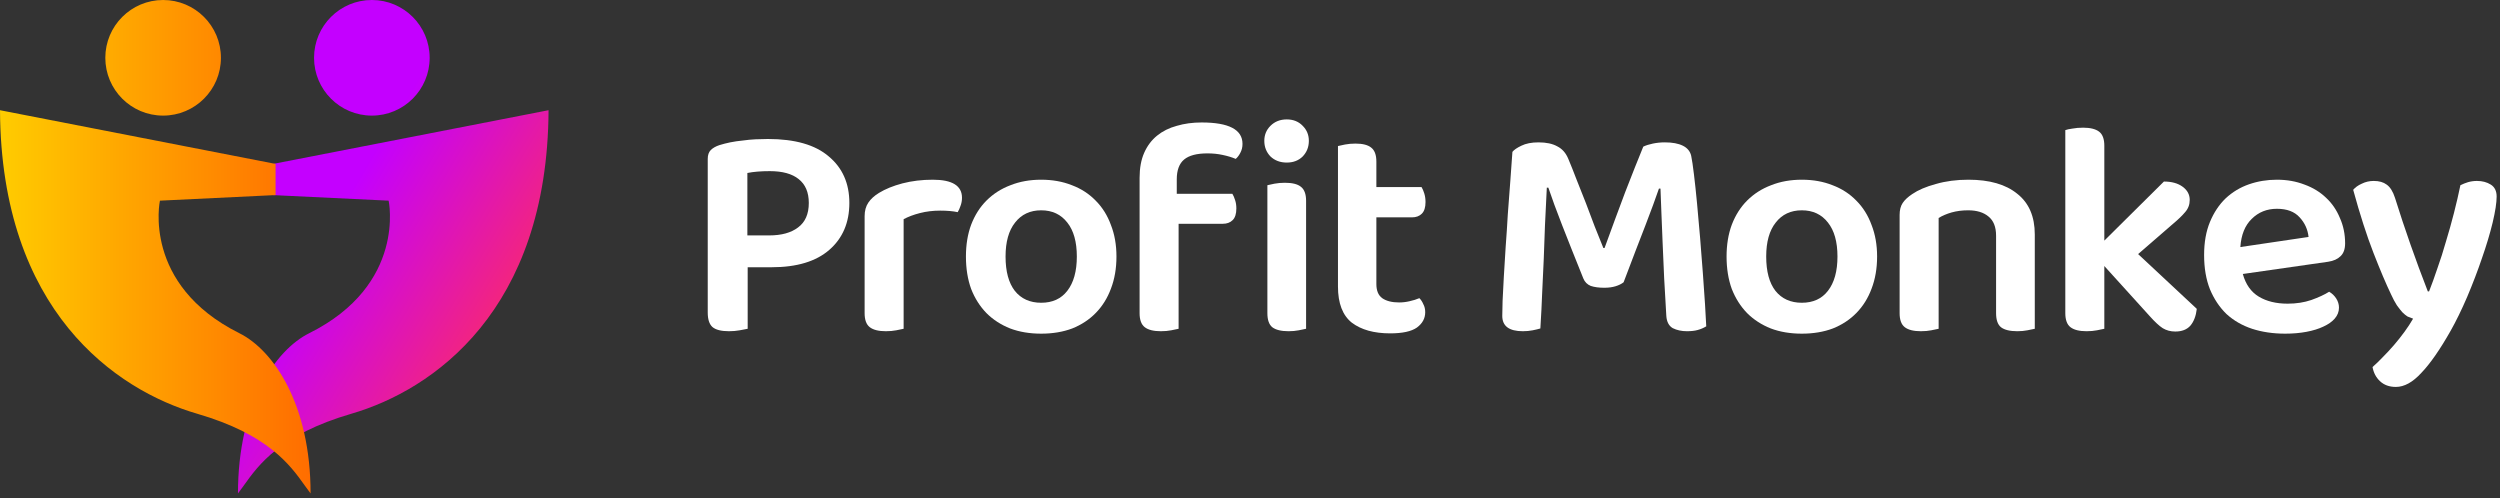 <svg width="326" height="65" viewBox="0 0 326 65" fill="none" xmlns="http://www.w3.org/2000/svg">
<rect x="0" y="0" width="326" height="65" fill="#333333" stroke="none"/>
<path d="M97.497 34.849V42.872C97.256 42.925 96.909 42.992 96.455 43.071C96.028 43.151 95.561 43.191 95.053 43.191C94.038 43.191 93.317 43.005 92.89 42.632C92.489 42.26 92.289 41.635 92.289 40.756V20.72C92.289 20.214 92.423 19.828 92.69 19.562C92.957 19.296 93.331 19.083 93.811 18.924C94.239 18.791 94.706 18.671 95.213 18.564C95.747 18.458 96.295 18.378 96.856 18.325C97.416 18.245 97.977 18.192 98.538 18.165C99.099 18.139 99.633 18.125 100.14 18.125C103.665 18.125 106.309 18.884 108.072 20.401C109.861 21.891 110.756 23.913 110.756 26.467C110.756 29.022 109.888 31.057 108.152 32.574C106.416 34.091 103.906 34.849 100.621 34.849H97.497ZM100.301 30.698C101.903 30.698 103.158 30.352 104.066 29.66C105.001 28.969 105.468 27.904 105.468 26.467C105.468 25.084 105.027 24.046 104.146 23.354C103.292 22.662 102.036 22.316 100.381 22.316C99.232 22.316 98.258 22.396 97.457 22.556V30.698H100.301Z" fill="white"/>
<path d="M117.833 42.872C117.593 42.925 117.273 42.992 116.872 43.071C116.471 43.151 116.017 43.191 115.51 43.191C114.575 43.191 113.881 43.018 113.427 42.672C112.973 42.326 112.746 41.714 112.746 40.836V28.184C112.746 27.492 112.906 26.906 113.227 26.427C113.547 25.948 114.015 25.523 114.629 25.15C115.457 24.645 116.471 24.232 117.673 23.913C118.902 23.594 120.224 23.434 121.639 23.434C124.176 23.434 125.444 24.219 125.444 25.789C125.444 26.161 125.378 26.521 125.244 26.866C125.137 27.186 125.017 27.452 124.884 27.665C124.269 27.532 123.508 27.465 122.6 27.465C121.666 27.465 120.784 27.572 119.956 27.785C119.129 27.997 118.421 28.264 117.833 28.583V42.872Z" fill="white"/>
<path d="M145.586 33.452C145.586 34.996 145.346 36.392 144.865 37.643C144.411 38.867 143.757 39.918 142.902 40.796C142.048 41.674 141.019 42.353 139.818 42.832C138.616 43.284 137.267 43.51 135.772 43.51C134.276 43.51 132.928 43.284 131.726 42.832C130.524 42.353 129.496 41.688 128.642 40.836C127.787 39.958 127.119 38.907 126.639 37.683C126.185 36.432 125.958 35.022 125.958 33.452C125.958 31.909 126.185 30.525 126.639 29.301C127.119 28.051 127.787 27 128.642 26.148C129.523 25.27 130.564 24.605 131.766 24.152C132.968 23.673 134.303 23.434 135.772 23.434C137.241 23.434 138.576 23.673 139.778 24.152C140.979 24.605 142.007 25.27 142.862 26.148C143.743 27.026 144.411 28.09 144.865 29.341C145.346 30.565 145.586 31.936 145.586 33.452ZM135.772 27.425C134.33 27.425 133.195 27.957 132.367 29.022C131.539 30.06 131.125 31.536 131.125 33.452C131.125 35.395 131.526 36.885 132.327 37.922C133.155 38.96 134.303 39.479 135.772 39.479C137.241 39.479 138.376 38.96 139.177 37.922C140.005 36.858 140.419 35.368 140.419 33.452C140.419 31.536 140.005 30.06 139.177 29.022C138.349 27.957 137.214 27.425 135.772 27.425Z" fill="white"/>
<path d="M153.45 25.27H160.7C160.834 25.483 160.954 25.762 161.061 26.108C161.168 26.427 161.221 26.787 161.221 27.186C161.221 27.878 161.061 28.383 160.74 28.703C160.42 29.022 159.993 29.181 159.458 29.181H153.69V42.872C153.45 42.925 153.129 42.992 152.729 43.071C152.328 43.151 151.874 43.191 151.367 43.191C150.432 43.191 149.738 43.018 149.284 42.672C148.83 42.326 148.603 41.714 148.603 40.836V23.195C148.603 21.917 148.803 20.826 149.204 19.922C149.604 19.017 150.165 18.272 150.886 17.686C151.607 17.101 152.462 16.675 153.45 16.409C154.438 16.116 155.519 15.97 156.695 15.97C160.246 15.97 162.022 16.901 162.022 18.764C162.022 19.19 161.929 19.576 161.742 19.922C161.582 20.241 161.381 20.507 161.141 20.72C160.634 20.507 160.059 20.334 159.418 20.201C158.804 20.068 158.15 20.001 157.456 20.001C156.067 20.001 155.052 20.267 154.411 20.8C153.77 21.332 153.45 22.197 153.45 23.394V25.27ZM165.267 24.152C165.481 24.099 165.788 24.033 166.188 23.953C166.616 23.873 167.069 23.833 167.55 23.833C168.512 23.833 169.206 24.006 169.633 24.352C170.087 24.698 170.314 25.31 170.314 26.188V42.872C170.101 42.925 169.78 42.992 169.353 43.071C168.952 43.151 168.512 43.191 168.031 43.191C167.069 43.191 166.362 43.018 165.908 42.672C165.481 42.326 165.267 41.714 165.267 40.836V24.152ZM164.866 18.365C164.866 17.593 165.133 16.941 165.667 16.409C166.228 15.85 166.936 15.571 167.791 15.571C168.645 15.571 169.339 15.85 169.874 16.409C170.408 16.941 170.675 17.593 170.675 18.365C170.675 19.163 170.408 19.842 169.874 20.401C169.339 20.933 168.645 21.199 167.791 21.199C166.936 21.199 166.228 20.933 165.667 20.401C165.133 19.842 164.866 19.163 164.866 18.365Z" fill="white"/>
<path d="M179.479 37.044C179.479 37.896 179.732 38.508 180.24 38.88C180.774 39.253 181.508 39.439 182.443 39.439C182.897 39.439 183.351 39.386 183.805 39.28C184.286 39.173 184.713 39.04 185.087 38.88C185.3 39.093 185.474 39.359 185.607 39.679C185.768 39.971 185.848 40.317 185.848 40.717C185.848 41.515 185.487 42.18 184.766 42.712C184.045 43.218 182.884 43.471 181.281 43.471C179.172 43.471 177.502 43.005 176.274 42.074C175.072 41.116 174.471 39.546 174.471 37.364V19.044C174.685 18.99 174.992 18.924 175.393 18.844C175.82 18.764 176.274 18.724 176.755 18.724C177.689 18.724 178.37 18.897 178.798 19.243C179.252 19.589 179.479 20.201 179.479 21.079V24.392H185.367C185.501 24.605 185.621 24.884 185.728 25.23C185.834 25.576 185.888 25.948 185.888 26.348C185.888 27.04 185.728 27.545 185.407 27.864C185.087 28.184 184.659 28.343 184.125 28.343H179.479V37.044Z" fill="white"/>
<path d="M211.72 36.805C211.453 37.018 211.105 37.191 210.678 37.324C210.251 37.457 209.757 37.523 209.196 37.523C208.502 37.523 207.914 37.444 207.433 37.284C206.979 37.098 206.659 36.778 206.472 36.326C205.377 33.612 204.456 31.297 203.708 29.381C202.96 27.465 202.359 25.829 201.905 24.472H201.705C201.625 26.255 201.545 27.891 201.465 29.381C201.411 30.871 201.358 32.335 201.305 33.772C201.251 35.182 201.184 36.619 201.104 38.082C201.051 39.546 200.971 41.129 200.864 42.832C200.597 42.912 200.263 42.992 199.863 43.071C199.462 43.151 199.035 43.191 198.581 43.191C196.791 43.191 195.897 42.526 195.897 41.195C195.897 40.77 195.91 40.118 195.937 39.24C195.99 38.335 196.044 37.297 196.097 36.126C196.177 34.929 196.257 33.625 196.337 32.215C196.444 30.805 196.538 29.381 196.618 27.944C196.725 26.507 196.832 25.097 196.938 23.713C197.045 22.303 197.139 20.999 197.219 19.802C197.432 19.536 197.82 19.27 198.38 19.004C198.968 18.711 199.716 18.564 200.624 18.564C201.638 18.564 202.453 18.738 203.067 19.083C203.708 19.403 204.189 19.948 204.509 20.72C204.856 21.545 205.217 22.449 205.591 23.434C205.991 24.419 206.392 25.43 206.793 26.467C207.193 27.505 207.58 28.53 207.954 29.541C208.355 30.525 208.729 31.457 209.076 32.335H209.236C210.144 29.833 211.039 27.412 211.92 25.07C212.828 22.729 213.616 20.746 214.283 19.123C214.604 18.964 215.018 18.831 215.525 18.724C216.033 18.618 216.553 18.564 217.087 18.564C218.075 18.564 218.863 18.711 219.451 19.004C220.038 19.296 220.399 19.735 220.532 20.321C220.639 20.826 220.759 21.638 220.893 22.755C221.026 23.846 221.16 25.097 221.293 26.507C221.427 27.918 221.561 29.421 221.694 31.017C221.828 32.614 221.948 34.157 222.055 35.648C222.161 37.111 222.255 38.455 222.335 39.679C222.415 40.903 222.468 41.861 222.495 42.553C222.148 42.765 221.774 42.925 221.374 43.032C221 43.138 220.532 43.191 219.972 43.191C219.277 43.191 218.663 43.058 218.129 42.792C217.622 42.499 217.341 41.967 217.288 41.195C217.181 39.519 217.087 37.883 217.007 36.286C216.927 34.663 216.86 33.133 216.807 31.696C216.754 30.259 216.7 28.942 216.647 27.745C216.593 26.521 216.553 25.47 216.527 24.591H216.326C215.899 25.842 215.312 27.439 214.564 29.381C213.816 31.297 212.868 33.772 211.72 36.805Z" fill="white"/>
<path d="M244.774 33.452C244.774 34.996 244.533 36.392 244.053 37.643C243.599 38.867 242.944 39.918 242.09 40.796C241.235 41.674 240.207 42.353 239.005 42.832C237.804 43.284 236.455 43.51 234.959 43.51C233.464 43.51 232.115 43.284 230.914 42.832C229.712 42.353 228.684 41.688 227.829 40.836C226.975 39.958 226.307 38.907 225.826 37.683C225.372 36.432 225.145 35.022 225.145 33.452C225.145 31.909 225.372 30.525 225.826 29.301C226.307 28.051 226.975 27 227.829 26.148C228.71 25.27 229.752 24.605 230.954 24.152C232.155 23.673 233.491 23.434 234.959 23.434C236.428 23.434 237.764 23.673 238.965 24.152C240.167 24.605 241.195 25.27 242.05 26.148C242.931 27.026 243.599 28.09 244.053 29.341C244.533 30.565 244.774 31.936 244.774 33.452ZM234.959 27.425C233.517 27.425 232.382 27.957 231.555 29.022C230.727 30.06 230.313 31.536 230.313 33.452C230.313 35.395 230.713 36.885 231.514 37.922C232.342 38.96 233.491 39.479 234.959 39.479C236.428 39.479 237.563 38.96 238.364 37.922C239.192 36.858 239.606 35.368 239.606 33.452C239.606 31.536 239.192 30.06 238.364 29.022C237.537 27.957 236.402 27.425 234.959 27.425Z" fill="white"/>
<path d="M260.289 30.738C260.289 29.594 259.955 28.756 259.287 28.224C258.646 27.691 257.765 27.425 256.643 27.425C255.869 27.425 255.148 27.518 254.48 27.705C253.839 27.891 253.278 28.13 252.798 28.423V42.872C252.557 42.925 252.237 42.992 251.836 43.071C251.436 43.151 250.982 43.191 250.474 43.191C249.54 43.191 248.845 43.018 248.391 42.672C247.937 42.326 247.71 41.714 247.71 40.836V28.024C247.71 27.385 247.844 26.866 248.111 26.467C248.378 26.068 248.792 25.682 249.353 25.31C250.127 24.778 251.155 24.339 252.437 23.993C253.719 23.62 255.134 23.434 256.683 23.434C259.434 23.434 261.557 24.046 263.053 25.27C264.575 26.467 265.336 28.237 265.336 30.578V42.872C265.122 42.925 264.802 42.992 264.374 43.071C263.974 43.151 263.533 43.191 263.053 43.191C262.091 43.191 261.383 43.018 260.929 42.672C260.502 42.326 260.289 41.714 260.289 40.836V30.738Z" fill="white"/>
<path d="M274.404 42.872C274.164 42.925 273.843 42.992 273.443 43.071C273.042 43.151 272.588 43.191 272.081 43.191C271.146 43.191 270.452 43.018 269.998 42.672C269.544 42.326 269.317 41.714 269.317 40.836V16.968C269.53 16.888 269.838 16.822 270.238 16.768C270.665 16.689 271.133 16.649 271.64 16.649C272.575 16.649 273.269 16.822 273.723 17.168C274.177 17.514 274.404 18.125 274.404 19.004V31.377L282.175 23.673C283.19 23.673 284.005 23.9 284.619 24.352C285.233 24.804 285.54 25.376 285.54 26.068C285.54 26.68 285.34 27.212 284.939 27.665C284.566 28.117 283.965 28.689 283.137 29.381L278.811 33.133L286.462 40.277C286.355 41.209 286.074 41.941 285.62 42.473C285.166 42.978 284.512 43.231 283.658 43.231C283.043 43.231 282.496 43.085 282.015 42.792C281.561 42.499 281 41.98 280.333 41.235L274.404 34.69V42.872Z" fill="white"/>
<path d="M292.464 35.727C292.838 37.084 293.532 38.069 294.547 38.681C295.562 39.293 296.817 39.599 298.312 39.599C299.434 39.599 300.462 39.439 301.397 39.12C302.358 38.774 303.132 38.415 303.72 38.042C304.094 38.255 304.401 38.548 304.641 38.92C304.882 39.293 305.002 39.692 305.002 40.118C305.002 40.65 304.815 41.129 304.441 41.555C304.094 41.954 303.6 42.3 302.959 42.592C302.345 42.885 301.61 43.111 300.756 43.271C299.901 43.431 298.98 43.51 297.992 43.51C296.416 43.51 294.974 43.298 293.665 42.872C292.384 42.446 291.275 41.807 290.341 40.956C289.433 40.078 288.712 39 288.178 37.723C287.67 36.446 287.416 34.956 287.416 33.253C287.416 31.603 287.67 30.166 288.178 28.942C288.685 27.718 289.366 26.694 290.22 25.869C291.102 25.044 292.117 24.432 293.265 24.033C294.413 23.634 295.628 23.434 296.91 23.434C298.219 23.434 299.42 23.647 300.515 24.073C301.61 24.472 302.545 25.044 303.319 25.789C304.094 26.507 304.695 27.385 305.122 28.423C305.576 29.434 305.803 30.539 305.803 31.736C305.803 32.481 305.603 33.04 305.202 33.412C304.828 33.785 304.294 34.024 303.6 34.131L292.464 35.727ZM296.91 27.226C295.602 27.226 294.507 27.665 293.625 28.543C292.744 29.394 292.25 30.618 292.143 32.215L301.036 30.898C300.929 29.913 300.542 29.062 299.874 28.343C299.207 27.598 298.219 27.226 296.91 27.226Z" fill="white"/>
<path d="M311.782 38.362C311.142 37.031 310.38 35.235 309.499 32.973C308.618 30.712 307.737 27.971 306.855 24.751C307.122 24.432 307.496 24.166 307.977 23.953C308.458 23.713 308.978 23.594 309.539 23.594C310.234 23.594 310.794 23.753 311.222 24.073C311.676 24.392 312.036 24.964 312.303 25.789C313.558 29.807 314.987 33.878 316.589 38.002H316.75C317.097 37.124 317.457 36.126 317.831 35.009C318.232 33.891 318.606 32.721 318.953 31.497C319.327 30.273 319.674 29.035 319.994 27.785C320.315 26.534 320.595 25.323 320.836 24.152C321.156 23.993 321.49 23.86 321.837 23.753C322.211 23.647 322.598 23.594 322.999 23.594C323.693 23.594 324.294 23.753 324.801 24.073C325.309 24.392 325.562 24.911 325.562 25.629C325.562 26.427 325.389 27.558 325.042 29.022C324.694 30.459 324.227 32.015 323.64 33.692C323.079 35.342 322.438 37.018 321.717 38.721C320.996 40.397 320.275 41.874 319.554 43.151C318.165 45.599 316.897 47.422 315.748 48.619C314.627 49.843 313.518 50.455 312.423 50.455C311.569 50.455 310.875 50.203 310.34 49.697C309.833 49.218 309.513 48.606 309.379 47.861C309.806 47.489 310.26 47.049 310.741 46.544C311.222 46.065 311.702 45.546 312.183 44.987C312.664 44.428 313.118 43.856 313.545 43.271C313.972 42.686 314.346 42.114 314.667 41.555C314.426 41.475 314.186 41.382 313.946 41.275C313.732 41.142 313.505 40.956 313.265 40.717C313.051 40.477 312.811 40.171 312.544 39.798C312.303 39.426 312.05 38.947 311.782 38.362Z" fill="white"/>
<path fill-rule="evenodd" clip-rule="evenodd" d="M48.49 0C52.651 0 56.027 3.373 56.027 7.537C56.027 11.702 52.654 15.075 48.49 15.075C44.329 15.075 40.952 11.702 40.952 7.537C40.952 3.373 44.326 0 48.49 0ZM40.311 43.455C53.042 37.112 50.678 26.166 50.678 26.166L35.594 25.441V21.378L71.532 14.371C71.398 40.512 56.452 50.853 45.826 53.949C36.547 56.651 33.693 60.647 31.809 63.286L31.807 63.289C31.782 63.323 31.758 63.357 31.735 63.39C31.487 63.735 31.259 64.053 31.031 64.344C31.031 52.745 35.857 45.677 40.311 43.455Z" fill="url(#paint0_linear_11013_17280)"/>
<path fill-rule="evenodd" clip-rule="evenodd" d="M28.809 7.537C28.809 11.699 25.435 15.075 21.27 15.075C17.105 15.075 13.734 11.699 13.734 7.537C13.734 3.376 17.108 0 21.27 0C25.432 0 28.809 3.373 28.809 7.537ZM35.935 21.374V25.437L20.855 26.166C20.855 26.166 18.493 37.108 31.221 43.455C35.675 45.677 40.501 52.745 40.501 64.344C40.262 64.039 40.021 63.702 39.762 63.341L39.725 63.289L39.723 63.286C37.839 60.647 34.986 56.651 25.706 53.949C15.08 50.853 0.138 40.512 0 14.371L35.935 21.374Z" fill="url(#paint1_linear_11013_17280)"/>
<defs>
<linearGradient id="paint0_linear_11013_17280" x1="33.355" y1="11.963" x2="72.868" y2="35.482" gradientUnits="userSpaceOnUse">
<stop offset="0.375" stop-color="#C400FF"/>
<stop offset="1" stop-color="#FB2B68"/>
</linearGradient>
<linearGradient id="paint1_linear_11013_17280" x1="0.004" y1="41.169" x2="40.484" y2="41.169" gradientUnits="userSpaceOnUse">
<stop stop-color="#FFCC00"/>
<stop offset="1" stop-color="#FF6D00"/>
</linearGradient>
</defs>
</svg>
